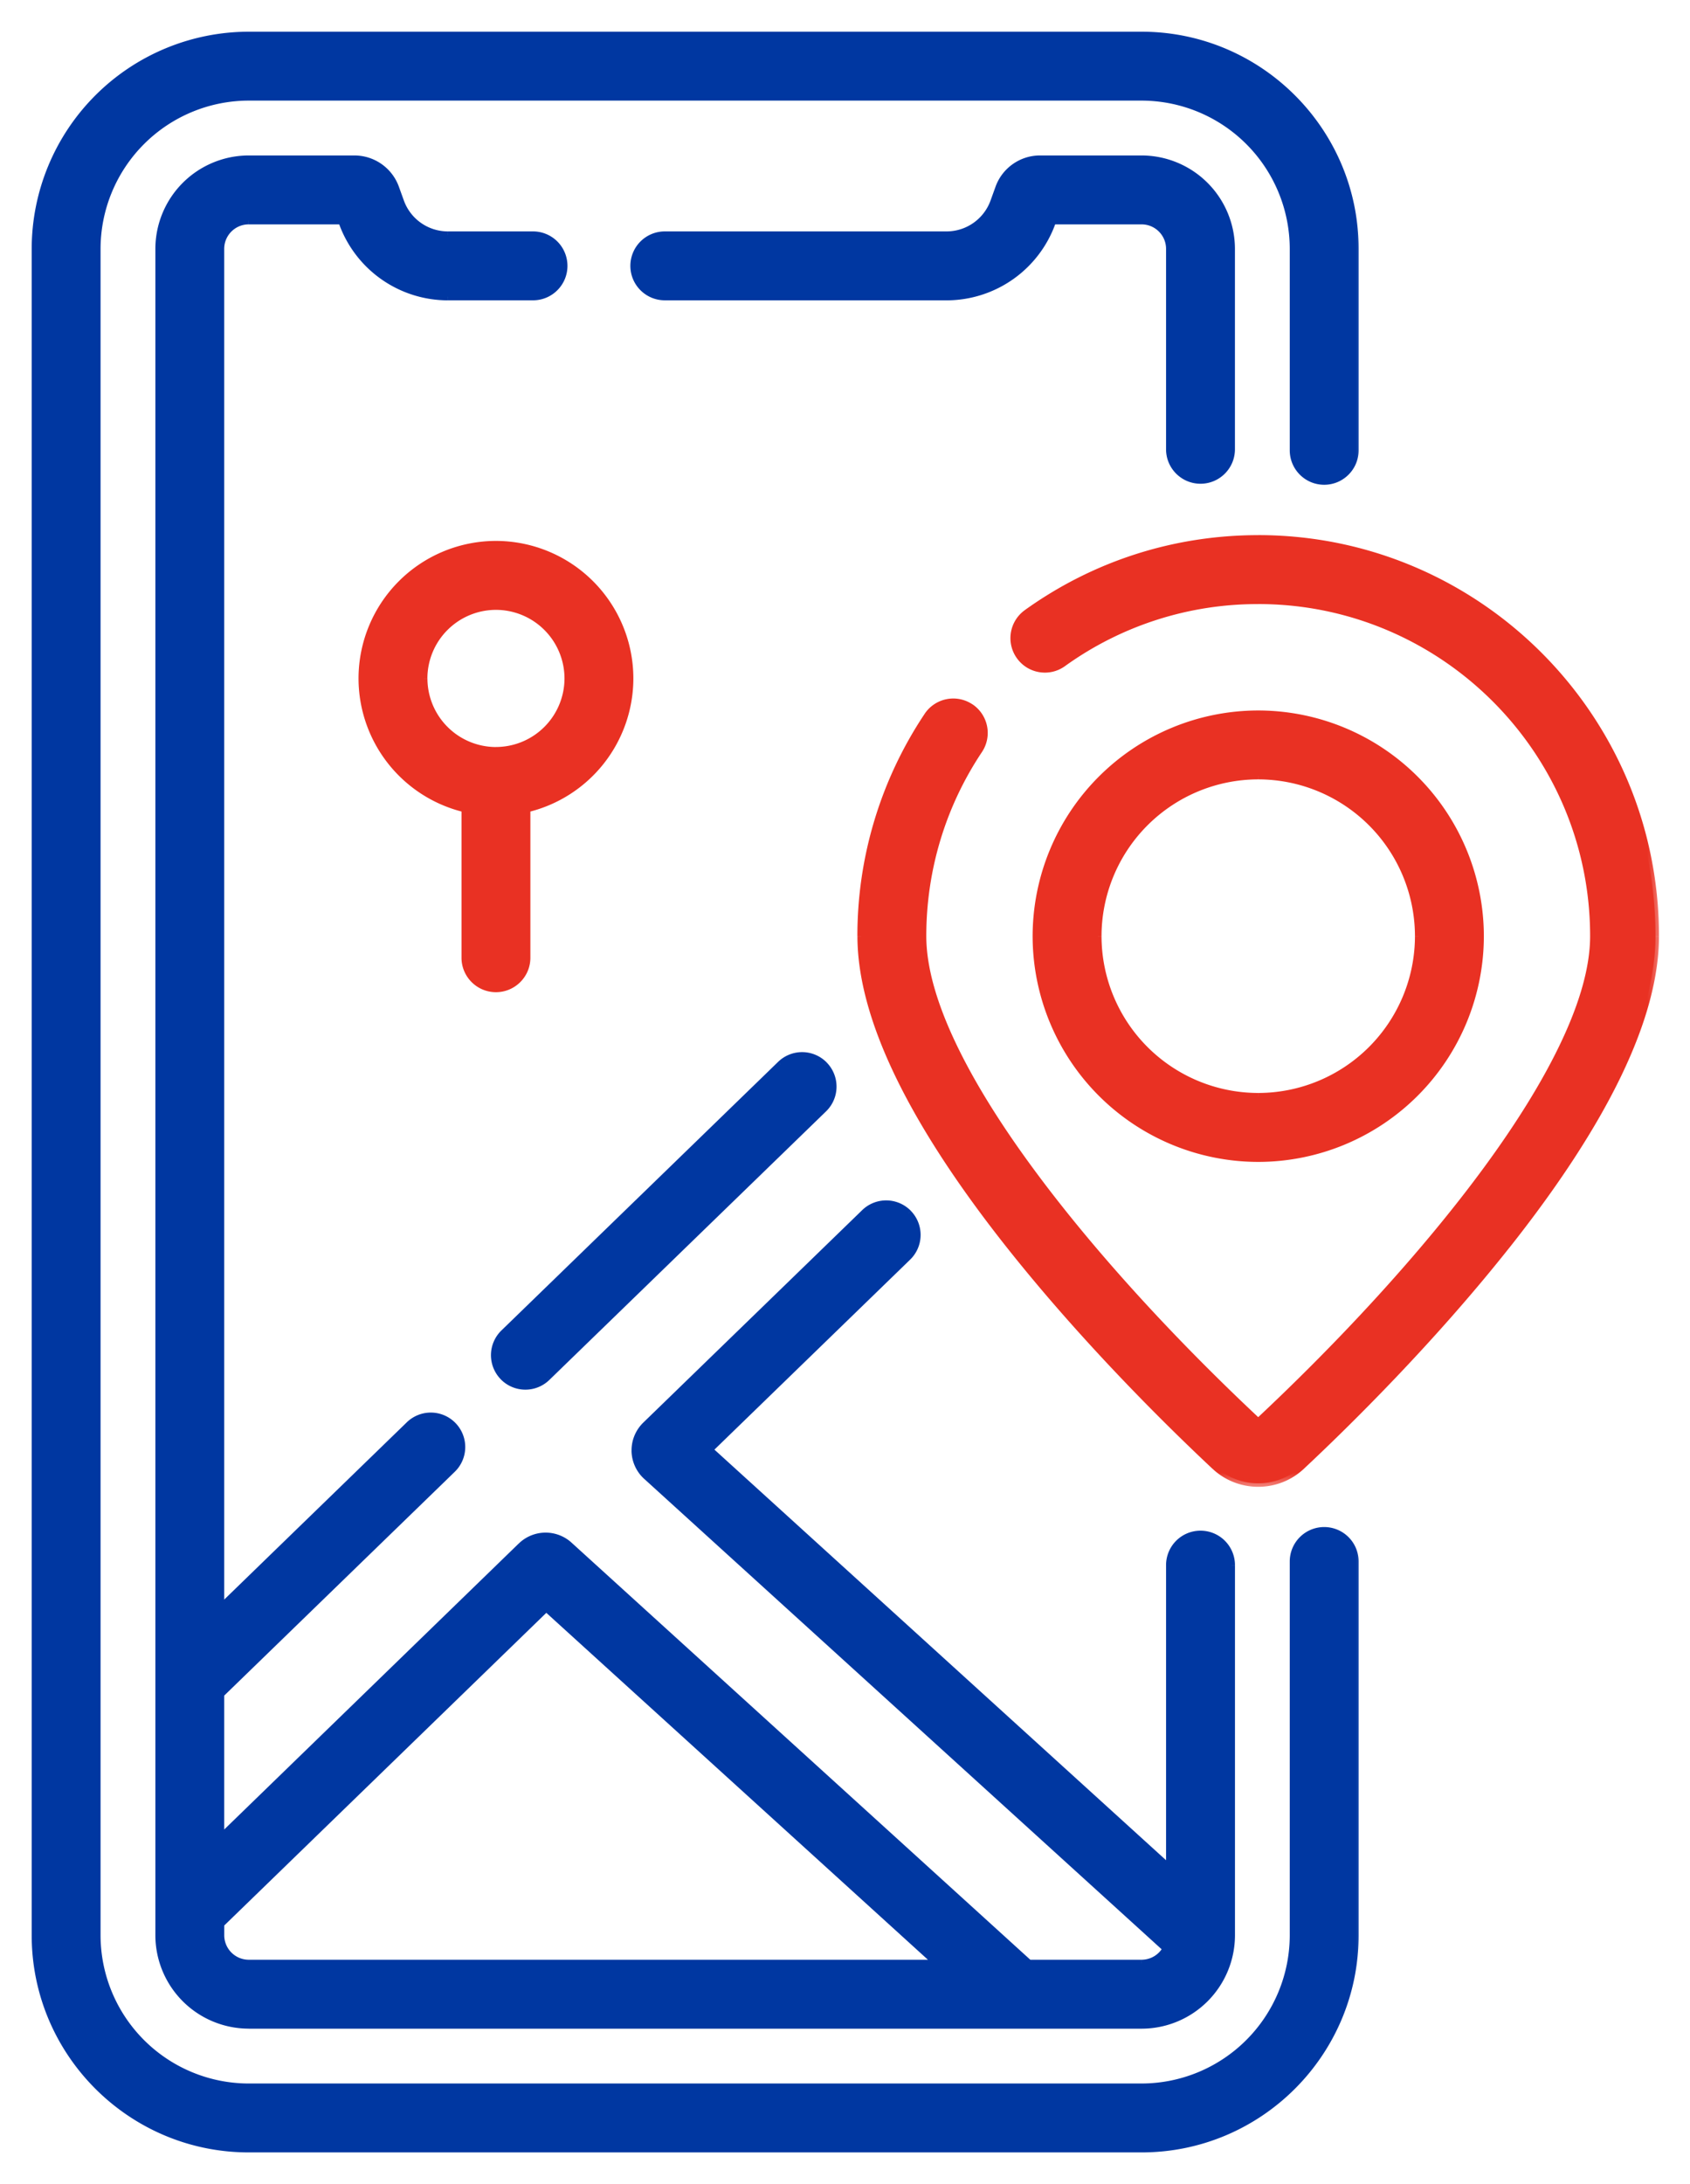 <svg width="48" height="62" fill="none" xmlns="http://www.w3.org/2000/svg">
    <mask id="a" maskUnits="userSpaceOnUse" x="0" y="0" width="39" height="62" fill="#000">
        <path fill="#fff" d="M0 0h39v62H0z"/>
        <path fill-rule="evenodd" clip-rule="evenodd" d="M36.732 44.326a.878.878 0 0 1 1.756 0v10.609A6.072 6.072 0 0 1 32.423 61H7.065A6.072 6.072 0 0 1 1 54.935V7.065A6.072 6.072 0 0 1 7.065 1h25.358a6.072 6.072 0 0 1 6.065 6.065v5.718a.878.878 0 1 1-1.756 0V7.065a4.314 4.314 0 0 0-4.309-4.309H7.065a4.314 4.314 0 0 0-4.309 4.31v47.869a4.313 4.313 0 0 0 4.31 4.309h25.357a4.314 4.314 0 0 0 4.309-4.309V44.326Zm-1.757-31.572a.878.878 0 1 1-1.756 0V7.065a.797.797 0 0 0-.796-.796H29.9l-.019.053a3.19 3.19 0 0 1-2.994 2.103h-8.004a.878.878 0 0 1 0-1.756h8.004c.6 0 1.139-.379 1.342-.943l.142-.393c.177-.49.646-.82 1.167-.82h2.886a2.555 2.555 0 0 1 2.552 2.552v5.689ZM25.8 34.442a.878.878 0 0 0-1.242-.019l-6.22 6.035a.997.997 0 0 0 .024 1.447l14.76 13.411a.797.797 0 0 1-.699.415h-3.198l-13.06-11.867a.994.994 0 0 0-1.36.022L6.27 52.168V48.09l6.579-6.383a.878.878 0 1 0-1.223-1.26l-5.356 5.195V7.065c0-.439.357-.796.796-.796h2.641l.02.053a3.19 3.19 0 0 0 2.993 2.103h2.421a.878.878 0 0 0 0-1.756h-2.42a1.43 1.43 0 0 1-1.342-.943l-.142-.393a1.244 1.244 0 0 0-1.167-.82H7.065a2.555 2.555 0 0 0-2.552 2.552v47.87a2.555 2.555 0 0 0 2.552 2.552h25.358a2.555 2.555 0 0 0 2.553-2.552V44.43a.878.878 0 1 0-1.757 0v8.603l-13.074-11.88 5.636-5.468a.878.878 0 0 0 .019-1.242ZM6.27 54.935v-.32l9.244-8.97 11.1 10.086H7.064a.797.797 0 0 1-.796-.796Zm8.04-17.095 7.86-7.625a.878.878 0 1 1 1.223 1.26l-7.86 7.625a.876.876 0 0 1-1.24-.018.878.878 0 0 1 .018-1.242Z"/>
    </mask>
    <path fill-rule="evenodd" clip-rule="evenodd" d="M36.732 44.326a.878.878 0 0 1 1.756 0v10.609A6.072 6.072 0 0 1 32.423 61H7.065A6.072 6.072 0 0 1 1 54.935V7.065A6.072 6.072 0 0 1 7.065 1h25.358a6.072 6.072 0 0 1 6.065 6.065v5.718a.878.878 0 1 1-1.756 0V7.065a4.314 4.314 0 0 0-4.309-4.309H7.065a4.314 4.314 0 0 0-4.309 4.31v47.869a4.313 4.313 0 0 0 4.31 4.309h25.357a4.314 4.314 0 0 0 4.309-4.309V44.326Zm-1.757-31.572a.878.878 0 1 1-1.756 0V7.065a.797.797 0 0 0-.796-.796H29.9l-.019.053a3.19 3.19 0 0 1-2.994 2.103h-8.004a.878.878 0 0 1 0-1.756h8.004c.6 0 1.139-.379 1.342-.943l.142-.393c.177-.49.646-.82 1.167-.82h2.886a2.555 2.555 0 0 1 2.552 2.552v5.689ZM25.8 34.442a.878.878 0 0 0-1.242-.019l-6.22 6.035a.997.997 0 0 0 .024 1.447l14.76 13.411a.797.797 0 0 1-.699.415h-3.198l-13.06-11.867a.994.994 0 0 0-1.36.022L6.27 52.168V48.09l6.579-6.383a.878.878 0 1 0-1.223-1.26l-5.356 5.195V7.065c0-.439.357-.796.796-.796h2.641l.02.053a3.19 3.19 0 0 0 2.993 2.103h2.421a.878.878 0 0 0 0-1.756h-2.42a1.43 1.43 0 0 1-1.342-.943l-.142-.393a1.244 1.244 0 0 0-1.167-.82H7.065a2.555 2.555 0 0 0-2.552 2.552v47.87a2.555 2.555 0 0 0 2.552 2.552h25.358a2.555 2.555 0 0 0 2.553-2.552V44.43a.878.878 0 1 0-1.757 0v8.603l-13.074-11.88 5.636-5.468a.878.878 0 0 0 .019-1.242ZM6.27 54.935v-.32l9.244-8.97 11.1 10.086H7.064a.797.797 0 0 1-.796-.796Zm8.04-17.095 7.86-7.625a.878.878 0 1 1 1.223 1.26l-7.86 7.625a.876.876 0 0 1-1.24-.018.878.878 0 0 1 .018-1.242Z" fill="#0037A1"/>
    <path d="M38.488 44.326h-.1.1Zm0-37.26h-.1.1ZM29.9 6.268v-.1h-.07l-.024.066.094.034Zm-.019.053-.094-.034.094.034Zm-1.652-.596-.094-.034.094.034Zm.142-.393-.095-.034.095.034Zm-3.812 29.09-.07-.071.07.071Zm1.242.02-.072.069.072-.07Zm-7.461 6.015.07.072-.07-.072Zm-.302.729.1-.002-.1.002Zm.325.718.068-.074-.068.074Zm14.76 13.411.087.048.038-.069-.058-.053-.067.074Zm-3.897.415-.067.074.028.026h.04v-.1Zm-13.06-11.867-.067.074.067-.074Zm-1.36.022.07.072-.07-.072ZM6.27 52.168h-.1v.237l.17-.165-.07-.072Zm0-4.078-.07-.072-.03.03v.042h.1Zm6.579-6.383-.07-.072.07.072Zm.018-1.242.072-.07-.072.07Zm-1.241-.019.07.072-.07-.072Zm-5.356 5.196h-.1v.237l.17-.165-.07-.072ZM9.706 6.27l.095-.034-.024-.066h-.07v.1Zm.02.053.094-.034-.094.034Zm1.652-.596-.094.034.094-.034Zm-.142-.393-.094.034.094-.034Zm21.983 47.699-.067.074.167.152v-.226h-.1Zm-13.074-11.88-.07-.072-.076.074.079.072.067-.074Zm5.636-5.468-.07-.072.07.072ZM6.269 54.616l-.07-.072-.03.03v.042h.1Zm9.245-8.97.067-.074-.07-.064-.067.066.07.072Zm11.1 10.085v.1h.258l-.191-.174-.068.074Zm-19.549 0v.1-.1ZM22.17 30.215l-.07-.072.07.072Zm-7.86 7.625.07.072-.07-.072Zm9.101-7.607-.071.07.072-.07Zm-.018 1.242-.07-.072.07.072Zm-7.86 7.625.07.072-.07-.072Zm-1.24-.018.07-.07-.07.07Zm23.317 4.266a.978.978 0 0 0-.978.978h.2c0-.43.348-.778.778-.778v-.2Zm.978.978a.978.978 0 0 0-.978-.978v.2c.43 0 .778.349.778.778h.2Zm0 10.609V44.326h-.2v10.609h.2ZM32.423 61.1c3.4 0 6.165-2.766 6.165-6.165h-.2a5.972 5.972 0 0 1-5.965 5.965v.2Zm-25.358 0h25.358v-.2H7.065v.2ZM.9 54.935c0 3.4 2.766 6.165 6.165 6.165v-.2A5.972 5.972 0 0 1 1.1 54.935H.9Zm0-47.87v47.87h.2V7.065H.9ZM7.065.9A6.172 6.172 0 0 0 .9 7.065h.2A5.972 5.972 0 0 1 7.065 1.1V.9Zm25.358 0H7.065v.2h25.358V.9Zm6.165 6.165c0-3.4-2.765-6.165-6.165-6.165v.2a5.972 5.972 0 0 1 5.965 5.965h.2Zm0 5.718V7.065h-.2v5.718h.2Zm-.978.978c.54 0 .978-.438.978-.978h-.2c0 .43-.348.778-.778.778v.2Zm-.978-.978c0 .54.438.978.978.978v-.2a.778.778 0 0 1-.778-.778h-.2Zm0-5.718v5.718h.2V7.065h-.2Zm-4.209-4.209a4.214 4.214 0 0 1 4.209 4.21h.2a4.414 4.414 0 0 0-4.409-4.41v.2Zm-25.358 0h25.358v-.2H7.065v.2Zm-4.209 4.21a4.214 4.214 0 0 1 4.21-4.21v-.2a4.414 4.414 0 0 0-4.41 4.41h.2Zm0 47.869V7.065h-.2v47.87h.2Zm4.21 4.209a4.213 4.213 0 0 1-4.21-4.209h-.2a4.414 4.414 0 0 0 4.41 4.409v-.2Zm25.357 0H7.065v.2h25.358v-.2Zm4.209-4.209a4.214 4.214 0 0 1-4.209 4.209v.2a4.414 4.414 0 0 0 4.409-4.409h-.2Zm0-10.609v10.609h.2V44.326h-.2Zm-2.535-30.594c.54 0 .978-.438.978-.978h-.2c0 .43-.348.778-.778.778v.2Zm-.978-.978c0 .54.438.978.978.978v-.2a.778.778 0 0 1-.778-.778h-.2Zm0-5.689v5.689h.2V7.065h-.2Zm-.696-.696c.384 0 .696.312.696.696h.2a.897.897 0 0 0-.896-.896v.2Zm-2.524 0h2.524v-.2H29.9v.2Zm.075-.013.02-.053-.189-.068-.02.053.189.068Zm-3.088 2.17a3.29 3.29 0 0 0 3.088-2.17l-.188-.068a3.09 3.09 0 0 1-2.9 2.037v.2Zm-8.004 0h8.004v-.2h-8.004v.2Zm-.978-.979c0 .54.438.978.978.978v-.2a.778.778 0 0 1-.778-.778h-.2Zm.978-.978a.978.978 0 0 0-.978.978h.2c0-.43.349-.778.778-.778v-.2Zm8.004 0h-8.004v.2h8.004v-.2Zm1.248-.877a1.33 1.33 0 0 1-1.248.877v.2a1.53 1.53 0 0 0 1.436-1.009l-.188-.068Zm.142-.393-.142.393.188.068.142-.393-.188-.068Zm1.26-.886c-.562 0-1.069.356-1.26.886l.188.068a1.145 1.145 0 0 1 1.073-.754v-.2Zm2.887 0h-2.886v.2h2.886v-.2Zm2.652 2.652a2.655 2.655 0 0 0-2.652-2.652v.2c1.352 0 2.453 1.1 2.453 2.452h.2Zm0 5.689V7.065h-.2v5.689h.2ZM24.627 34.495a.778.778 0 0 1 1.1.017l.144-.14a.978.978 0 0 0-1.383-.02l.14.143Zm-6.219 6.035 6.22-6.035-.14-.143-6.22 6.034.14.143Zm-.27.655a.896.896 0 0 1 .27-.656l-.14-.143c-.215.21-.336.502-.33.802l.2-.003Zm.291.646a.896.896 0 0 1-.292-.646l-.2.003c.005.301.136.59.358.791l.134-.148Zm14.76 13.411-14.76-13.41-.134.147 14.76 13.411.134-.148Zm-.766.589c.34 0 .634-.19.786-.467l-.175-.096a.697.697 0 0 1-.61.363v.2Zm-3.198 0h3.198v-.2h-3.198v.2ZM16.098 43.938l13.06 11.867.134-.148-13.06-11.867-.134.148Zm-1.222.02a.894.894 0 0 1 1.222-.02l.134-.148a1.094 1.094 0 0 0-1.496.024l.14.144ZM6.338 52.24l8.536-8.282-.139-.144L6.2 52.097l.139.143Zm-.17-4.15v4.078h.2V48.09h-.2Zm6.609-6.455L6.2 48.018l.139.143 6.578-6.382-.139-.144Zm.017-1.1c.299.308.291.8-.017 1.1l.14.144a.978.978 0 0 0 .02-1.384l-.143.14Zm-1.1-.017a.778.778 0 0 1 1.1.017l.143-.14a.978.978 0 0 0-1.383-.02l.14.143Zm-5.356 5.196 5.355-5.196-.139-.143L6.2 45.57l.139.143Zm-.17-38.649v38.577h.2V7.065h-.2Zm.896-.896a.897.897 0 0 0-.896.896h.2c0-.384.313-.696.696-.696v-.2Zm2.641 0h-2.64v.2h2.64v-.2Zm.114.12-.02-.054-.188.068.02.053.188-.068Zm2.9 2.036a3.09 3.09 0 0 1-2.9-2.037l-.189.068a3.29 3.29 0 0 0 3.088 2.17v-.2Zm2.42 0h-2.42v.2h2.42v-.2Zm.778-.778c0 .43-.348.778-.778.778v.2c.54 0 .978-.438.978-.978h-.2Zm-.778-.778c.43 0 .778.348.778.778h.2a.978.978 0 0 0-.978-.978v.2Zm-2.42 0h2.42v-.2h-2.42v.2ZM11.283 5.76a1.53 1.53 0 0 0 1.435 1.009v-.2a1.33 1.33 0 0 1-1.247-.876l-.188.067Zm-.142-.393.142.393.188-.067-.142-.394-.188.068Zm-1.073-.754c.479 0 .91.303 1.073.754l.188-.068a1.344 1.344 0 0 0-1.261-.886v.2Zm-3.004 0h3.004v-.2H7.065v.2ZM4.613 7.065c0-1.352 1.1-2.452 2.452-2.452v-.2a2.655 2.655 0 0 0-2.652 2.652h.2Zm0 47.87V7.065h-.2v47.87h.2Zm2.452 2.453a2.455 2.455 0 0 1-2.452-2.453h-.2a2.655 2.655 0 0 0 2.652 2.652v-.2Zm25.358 0H7.065v.2h25.358v-.2Zm2.453-2.453c0 1.352-1.1 2.453-2.453 2.453v.2a2.655 2.655 0 0 0 2.653-2.653h-.2Zm0-10.506v10.506h.2V44.43h-.2Zm-.779-.778c.43 0 .779.348.779.778h.2a.978.978 0 0 0-.979-.978v.2Zm-.778.778c0-.43.348-.778.778-.778v-.2a.978.978 0 0 0-.978.978h.2Zm0 8.603v-8.603h-.2v8.603h.2ZM20.078 41.226l13.074 11.88.134-.148-13.074-11.88-.134.148Zm5.633-5.614-5.635 5.468.139.144 5.636-5.468-.14-.144Zm.017-1.1c.3.308.292.801-.017 1.1l.14.144a.978.978 0 0 0 .02-1.383l-.143.139ZM6.169 54.616v.32h.2v-.32h-.2Zm9.275-9.042L6.2 54.544l.14.143 9.245-8.97-.14-.143Zm11.237 10.083-11.1-10.085-.134.148 11.1 10.085.134-.148Zm-19.616.174h19.548v-.2H7.065v.2Zm-.896-.896c0 .494.402.896.896.896v-.2a.697.697 0 0 1-.696-.696h-.2ZM22.1 30.143l-7.859 7.625.14.144 7.858-7.625-.139-.144Zm1.383.02a.978.978 0 0 0-1.383-.02l.14.143a.778.778 0 0 1 1.1.017l.143-.14Zm-.02 1.384a.978.978 0 0 0 .02-1.383l-.143.14c.299.307.292.8-.017 1.1l.14.143Zm-7.86 7.625 7.86-7.625-.14-.144-7.859 7.626.14.143Zm-.68.276a.976.976 0 0 0 .68-.276l-.139-.143a.776.776 0 0 1-.542.22v.2Zm-.703-.297a.975.975 0 0 0 .702.297v-.2a.775.775 0 0 1-.558-.236l-.144.14Zm.021-1.383a.978.978 0 0 0-.02 1.383l.143-.139a.778.778 0 0 1 .016-1.1l-.139-.144Z" fill="#0037A1" mask="url(#a)"/>
    <mask id="b" maskUnits="userSpaceOnUse" x="9.283" y="14.291" width="38" height="28" fill="#000">
        <path fill="#fff" d="M9.283 14.291h38v28h-38z"/>
        <path fill-rule="evenodd" clip-rule="evenodd" d="M35.736 15.291c-2.374 0-4.647.73-6.57 2.11a.878.878 0 0 0 1.023 1.427 9.459 9.459 0 0 1 5.547-1.78c5.253 0 9.527 4.273 9.527 9.526 0 3.593-4.908 9.467-9.5 13.767a.038.038 0 0 1-.054 0c-4.592-4.3-9.5-10.174-9.5-13.767 0-1.89.552-3.715 1.597-5.28a.878.878 0 1 0-1.46-.975 11.231 11.231 0 0 0-1.893 6.255c0 2.291 1.425 5.25 4.236 8.793 2.162 2.727 4.574 5.09 5.82 6.256a1.79 1.79 0 0 0 1.227.483c.441 0 .883-.161 1.227-.483 1.246-1.166 3.658-3.53 5.82-6.256 2.81-3.543 4.236-6.502 4.236-8.793 0-6.221-5.062-11.283-11.283-11.283Zm-21.65 12.774a.878.878 0 0 0 .878-.878v-4.229a3.809 3.809 0 0 0 2.925-3.7 3.807 3.807 0 0 0-3.803-3.803 3.807 3.807 0 0 0-3.803 3.804 3.809 3.809 0 0 0 2.925 3.7v4.228c0 .485.393.878.878.878ZM12.04 19.26a2.05 2.05 0 0 1 2.047-2.047 2.05 2.05 0 0 1 2.047 2.047 2.05 2.05 0 0 1-2.047 2.046 2.05 2.05 0 0 1-2.047-2.046Zm23.697 1.008a6.315 6.315 0 0 1 6.308 6.307 6.315 6.315 0 0 1-6.308 6.308 6.315 6.315 0 0 1-6.308-6.308 6.315 6.315 0 0 1 6.308-6.307Zm0 1.756a4.556 4.556 0 0 0-4.551 4.551 4.556 4.556 0 0 0 4.55 4.551 4.556 4.556 0 0 0 4.552-4.55 4.556 4.556 0 0 0-4.551-4.552Z"/>
    </mask>
    <path fill-rule="evenodd" clip-rule="evenodd" d="M35.736 15.291c-2.374 0-4.647.73-6.57 2.11a.878.878 0 0 0 1.023 1.427 9.459 9.459 0 0 1 5.547-1.78c5.253 0 9.527 4.273 9.527 9.526 0 3.593-4.908 9.467-9.5 13.767a.038.038 0 0 1-.054 0c-4.592-4.3-9.5-10.174-9.5-13.767 0-1.89.552-3.715 1.597-5.28a.878.878 0 1 0-1.46-.975 11.231 11.231 0 0 0-1.893 6.255c0 2.291 1.425 5.25 4.236 8.793 2.162 2.727 4.574 5.09 5.82 6.256a1.79 1.79 0 0 0 1.227.483c.441 0 .883-.161 1.227-.483 1.246-1.166 3.658-3.53 5.82-6.256 2.81-3.543 4.236-6.502 4.236-8.793 0-6.221-5.062-11.283-11.283-11.283Zm-21.65 12.774a.878.878 0 0 0 .878-.878v-4.229a3.809 3.809 0 0 0 2.925-3.7 3.807 3.807 0 0 0-3.803-3.803 3.807 3.807 0 0 0-3.803 3.804 3.809 3.809 0 0 0 2.925 3.7v4.228c0 .485.393.878.878.878ZM12.04 19.26a2.05 2.05 0 0 1 2.047-2.047 2.05 2.05 0 0 1 2.047 2.047 2.05 2.05 0 0 1-2.047 2.046 2.05 2.05 0 0 1-2.047-2.046Zm23.697 1.008a6.315 6.315 0 0 1 6.308 6.307 6.315 6.315 0 0 1-6.308 6.308 6.315 6.315 0 0 1-6.308-6.308 6.315 6.315 0 0 1 6.308-6.307Zm0 1.756a4.556 4.556 0 0 0-4.551 4.551 4.556 4.556 0 0 0 4.55 4.551 4.556 4.556 0 0 0 4.552-4.55 4.556 4.556 0 0 0-4.551-4.552Z" fill="#E93123"/>
    <path d="m29.165 17.401-.058-.081.058.081Zm-.201 1.226.08-.059-.08.059Zm1.225.201-.058-.08.058.08Zm5.573 21.513-.068-.073.068.073Zm-.053 0 .069-.073-.069.073Zm-7.903-19.047-.083-.056.083.056Zm-.243-1.218-.056.083.056-.083Zm-1.218.243.083.055-.083-.055Zm2.344 15.048.078-.062-.078.062Zm5.82 6.256.068-.073-.068.073Zm2.454 0 .068.073-.068-.073Zm5.82-6.256-.078-.062.078.062Zm4.236-8.793h.1-.1Zm-32.055-3.616-.023-.097-.077.018v.08h.1Zm-1.756 0h.1v-.079l-.077-.018-.023.097Zm16.015-5.475a11.105 11.105 0 0 1 6.513-2.092v-.2c-2.395 0-4.688.736-6.63 2.129l.117.163Zm-.178 1.085a.778.778 0 0 1 .178-1.085l-.116-.163a.978.978 0 0 0-.225 1.365l.163-.117Zm1.086.18a.778.778 0 0 1-1.086-.18l-.163.117c.315.44.927.54 1.365.225l-.116-.163Zm5.605-1.8a9.56 9.56 0 0 0-5.605 1.8l.116.162a9.36 9.36 0 0 1 5.489-1.762v-.2Zm9.627 9.626c0-5.308-4.319-9.627-9.627-9.627v.2c5.198 0 9.427 4.23 9.427 9.427h.2Zm-9.532 13.84c2.3-2.153 4.679-4.701 6.484-7.163.903-1.23 1.664-2.441 2.2-3.572.534-1.13.848-2.186.848-3.105h-.2c0 .877-.3 1.903-.83 3.02-.528 1.115-1.28 2.315-2.179 3.54-1.796 2.448-4.167 4.987-6.46 7.134l.137.146Zm-.19 0c.053.05.136.05.19 0l-.137-.146a.062.062 0 0 1 .084 0l-.137.145Zm-9.532-13.84c0 .92.313 1.976.848 3.105.536 1.13 1.296 2.342 2.2 3.573 1.805 2.461 4.185 5.009 6.484 7.162l.137-.146c-2.294-2.147-4.664-4.686-6.46-7.135-.899-1.224-1.652-2.424-2.18-3.54-.529-1.116-.829-2.142-.829-3.019h-.2Zm1.614-5.336a9.582 9.582 0 0 0-1.614 5.336h.2c0-1.87.546-3.676 1.58-5.225l-.166-.111Zm-.215-1.08a.778.778 0 0 1 .215 1.08l.166.111a.978.978 0 0 0-.27-1.357l-.111.167Zm-1.08.216a.778.778 0 0 1 1.08-.215l.11-.166a.978.978 0 0 0-1.356.27l.166.111Zm-1.875 6.2c0-2.218.648-4.362 1.875-6.2l-.166-.11a11.331 11.331 0 0 0-1.91 6.31h.2Zm4.214 8.731c-2.808-3.54-4.214-6.476-4.214-8.73h-.2c0 2.326 1.444 5.308 4.257 8.854l.157-.124Zm5.81 6.245c-1.244-1.165-3.652-3.524-5.81-6.245l-.157.124c2.167 2.732 4.583 5.1 5.83 6.267l.137-.146Zm1.159.456a1.69 1.69 0 0 1-1.159-.456l-.136.146c.363.34.83.51 1.295.51v-.2Zm1.159-.456a1.691 1.691 0 0 1-1.159.456v.2c.466 0 .932-.17 1.295-.51l-.136-.146Zm5.81-6.245c-2.158 2.72-4.566 5.08-5.81 6.245l.136.146c1.248-1.168 3.664-3.535 5.83-6.267l-.156-.124Zm4.214-8.73c0 2.254-1.406 5.19-4.214 8.73l.157.124c2.813-3.547 4.257-6.528 4.257-8.855h-.2ZM35.736 15.39c6.166 0 11.183 5.017 11.183 11.183h.2c0-6.277-5.106-11.383-11.383-11.383v.2ZM14.864 27.187c0 .43-.348.778-.778.778v.2c.54 0 .978-.438.978-.978h-.2Zm0-4.229v4.229h.2v-4.229h-.2Zm2.925-3.7a3.709 3.709 0 0 1-2.848 3.603l.046.195a3.909 3.909 0 0 0 3.002-3.797h-.2Zm-3.703-3.703a3.707 3.707 0 0 1 3.703 3.704h.2a3.907 3.907 0 0 0-3.903-3.904v.2Zm-3.703 3.704a3.707 3.707 0 0 1 3.703-3.704v-.2a3.907 3.907 0 0 0-3.903 3.904h.2Zm2.848 3.602a3.709 3.709 0 0 1-2.848-3.602h-.2a3.909 3.909 0 0 0 3.002 3.797l.046-.195Zm.077 4.326v-4.229h-.2v4.229h.2Zm.778.778a.778.778 0 0 1-.778-.778h-.2c0 .54.438.978.978.978v-.2Zm0-10.853a2.15 2.15 0 0 0-2.147 2.147h.2a1.95 1.95 0 0 1 1.947-1.947v-.2Zm2.147 2.147a2.15 2.15 0 0 0-2.147-2.147v.2a1.95 1.95 0 0 1 1.947 1.947h.2Zm-2.147 2.146a2.149 2.149 0 0 0 2.147-2.146h-.2a1.95 1.95 0 0 1-1.947 1.946v.2ZM11.94 19.26c0 1.183.963 2.146 2.147 2.146v-.2a1.95 1.95 0 0 1-1.947-1.946h-.2Zm30.205 7.315a6.415 6.415 0 0 0-6.408-6.407v.2a6.215 6.215 0 0 1 6.208 6.207h.2Zm-6.408 6.408a6.415 6.415 0 0 0 6.408-6.408h-.2a6.215 6.215 0 0 1-6.208 6.208v.2Zm-6.408-6.408a6.415 6.415 0 0 0 6.408 6.408v-.2a6.215 6.215 0 0 1-6.208-6.208h-.2Zm6.408-6.407a6.415 6.415 0 0 0-6.408 6.407h.2a6.215 6.215 0 0 1 6.208-6.207v-.2Zm-4.451 6.407a4.456 4.456 0 0 1 4.45-4.451v-.2a4.656 4.656 0 0 0-4.65 4.651h.2Zm4.45 4.451a4.456 4.456 0 0 1-4.45-4.45h-.2a4.656 4.656 0 0 0 4.65 4.65v-.2Zm4.452-4.45a4.456 4.456 0 0 1-4.451 4.45v.2a4.656 4.656 0 0 0 4.651-4.65h-.2Zm-4.451-4.452a4.456 4.456 0 0 1 4.451 4.451h.2a4.656 4.656 0 0 0-4.651-4.651v.2Z" fill="#E93123" mask="url(#b)"/>
</svg>
